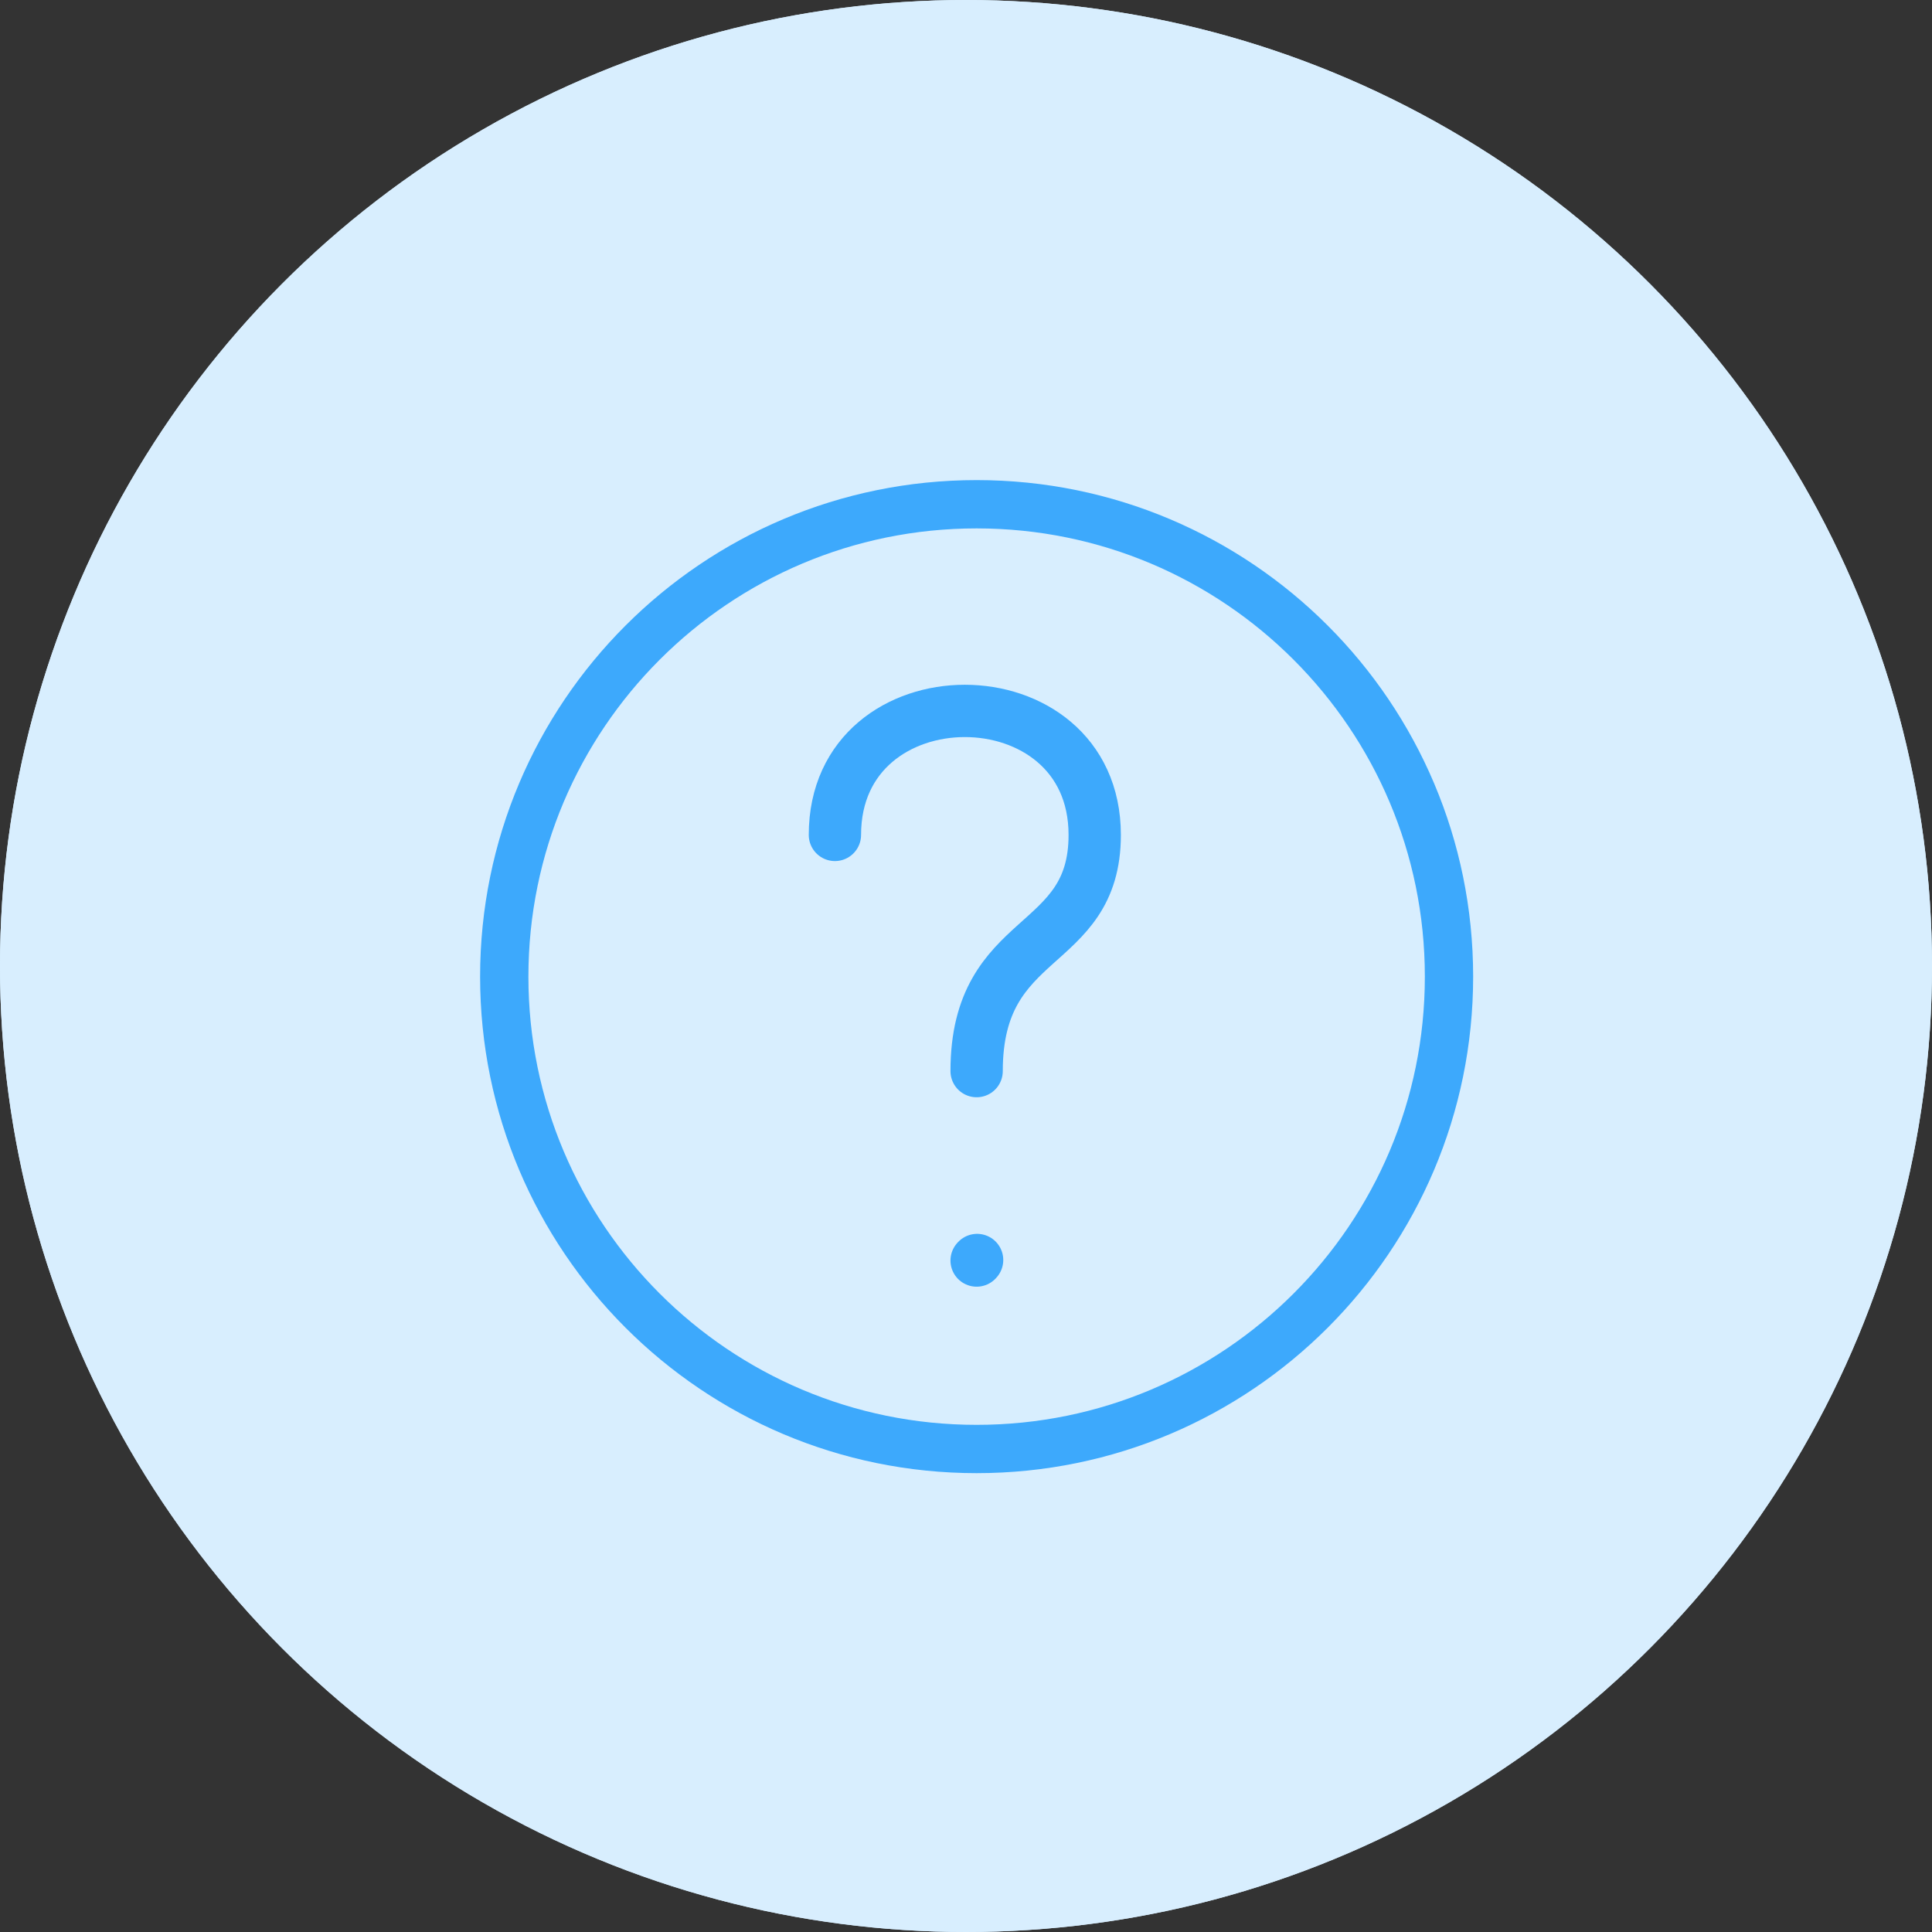 <svg width="40" height="40" viewBox="0 0 40 40" fill="none" xmlns="http://www.w3.org/2000/svg">
<rect x="0" y="0" width="40" height="40" fill="#333333" stroke="none"/>
<circle cx="20" cy="20" r="20" fill="#D8EEFE"/>
<circle cx="20" cy="20" r="20" fill="#D8EEFE"/>
<g clip-path="url(#clip0_527_2103)">
<path d="M20.22 30C25.621 30 30 25.621 30 20.22C30 14.819 25.621 10.44 20.22 10.44C14.819 10.44 10.44 14.819 10.44 20.22C10.44 25.621 14.819 30 20.22 30Z" stroke="#3DA9FC" stroke-linecap="round" stroke-linejoin="round"/>
<path d="M17.286 17.286C17.286 13.863 22.665 13.863 22.665 17.286C22.665 19.731 20.22 19.242 20.22 22.176" stroke="#3DA9FC" stroke-width="1.083" stroke-linecap="round" stroke-linejoin="round"/>
<path d="M20.22 26.098L20.23 26.087" stroke="#3DA9FC" stroke-width="1.083" stroke-linecap="round" stroke-linejoin="round"/>
</g>
<defs>
<clipPath id="clip0_527_2103">
<rect width="24" height="24" fill="white" transform="translate(8 8)"/>
</clipPath>
</defs>
</svg>

